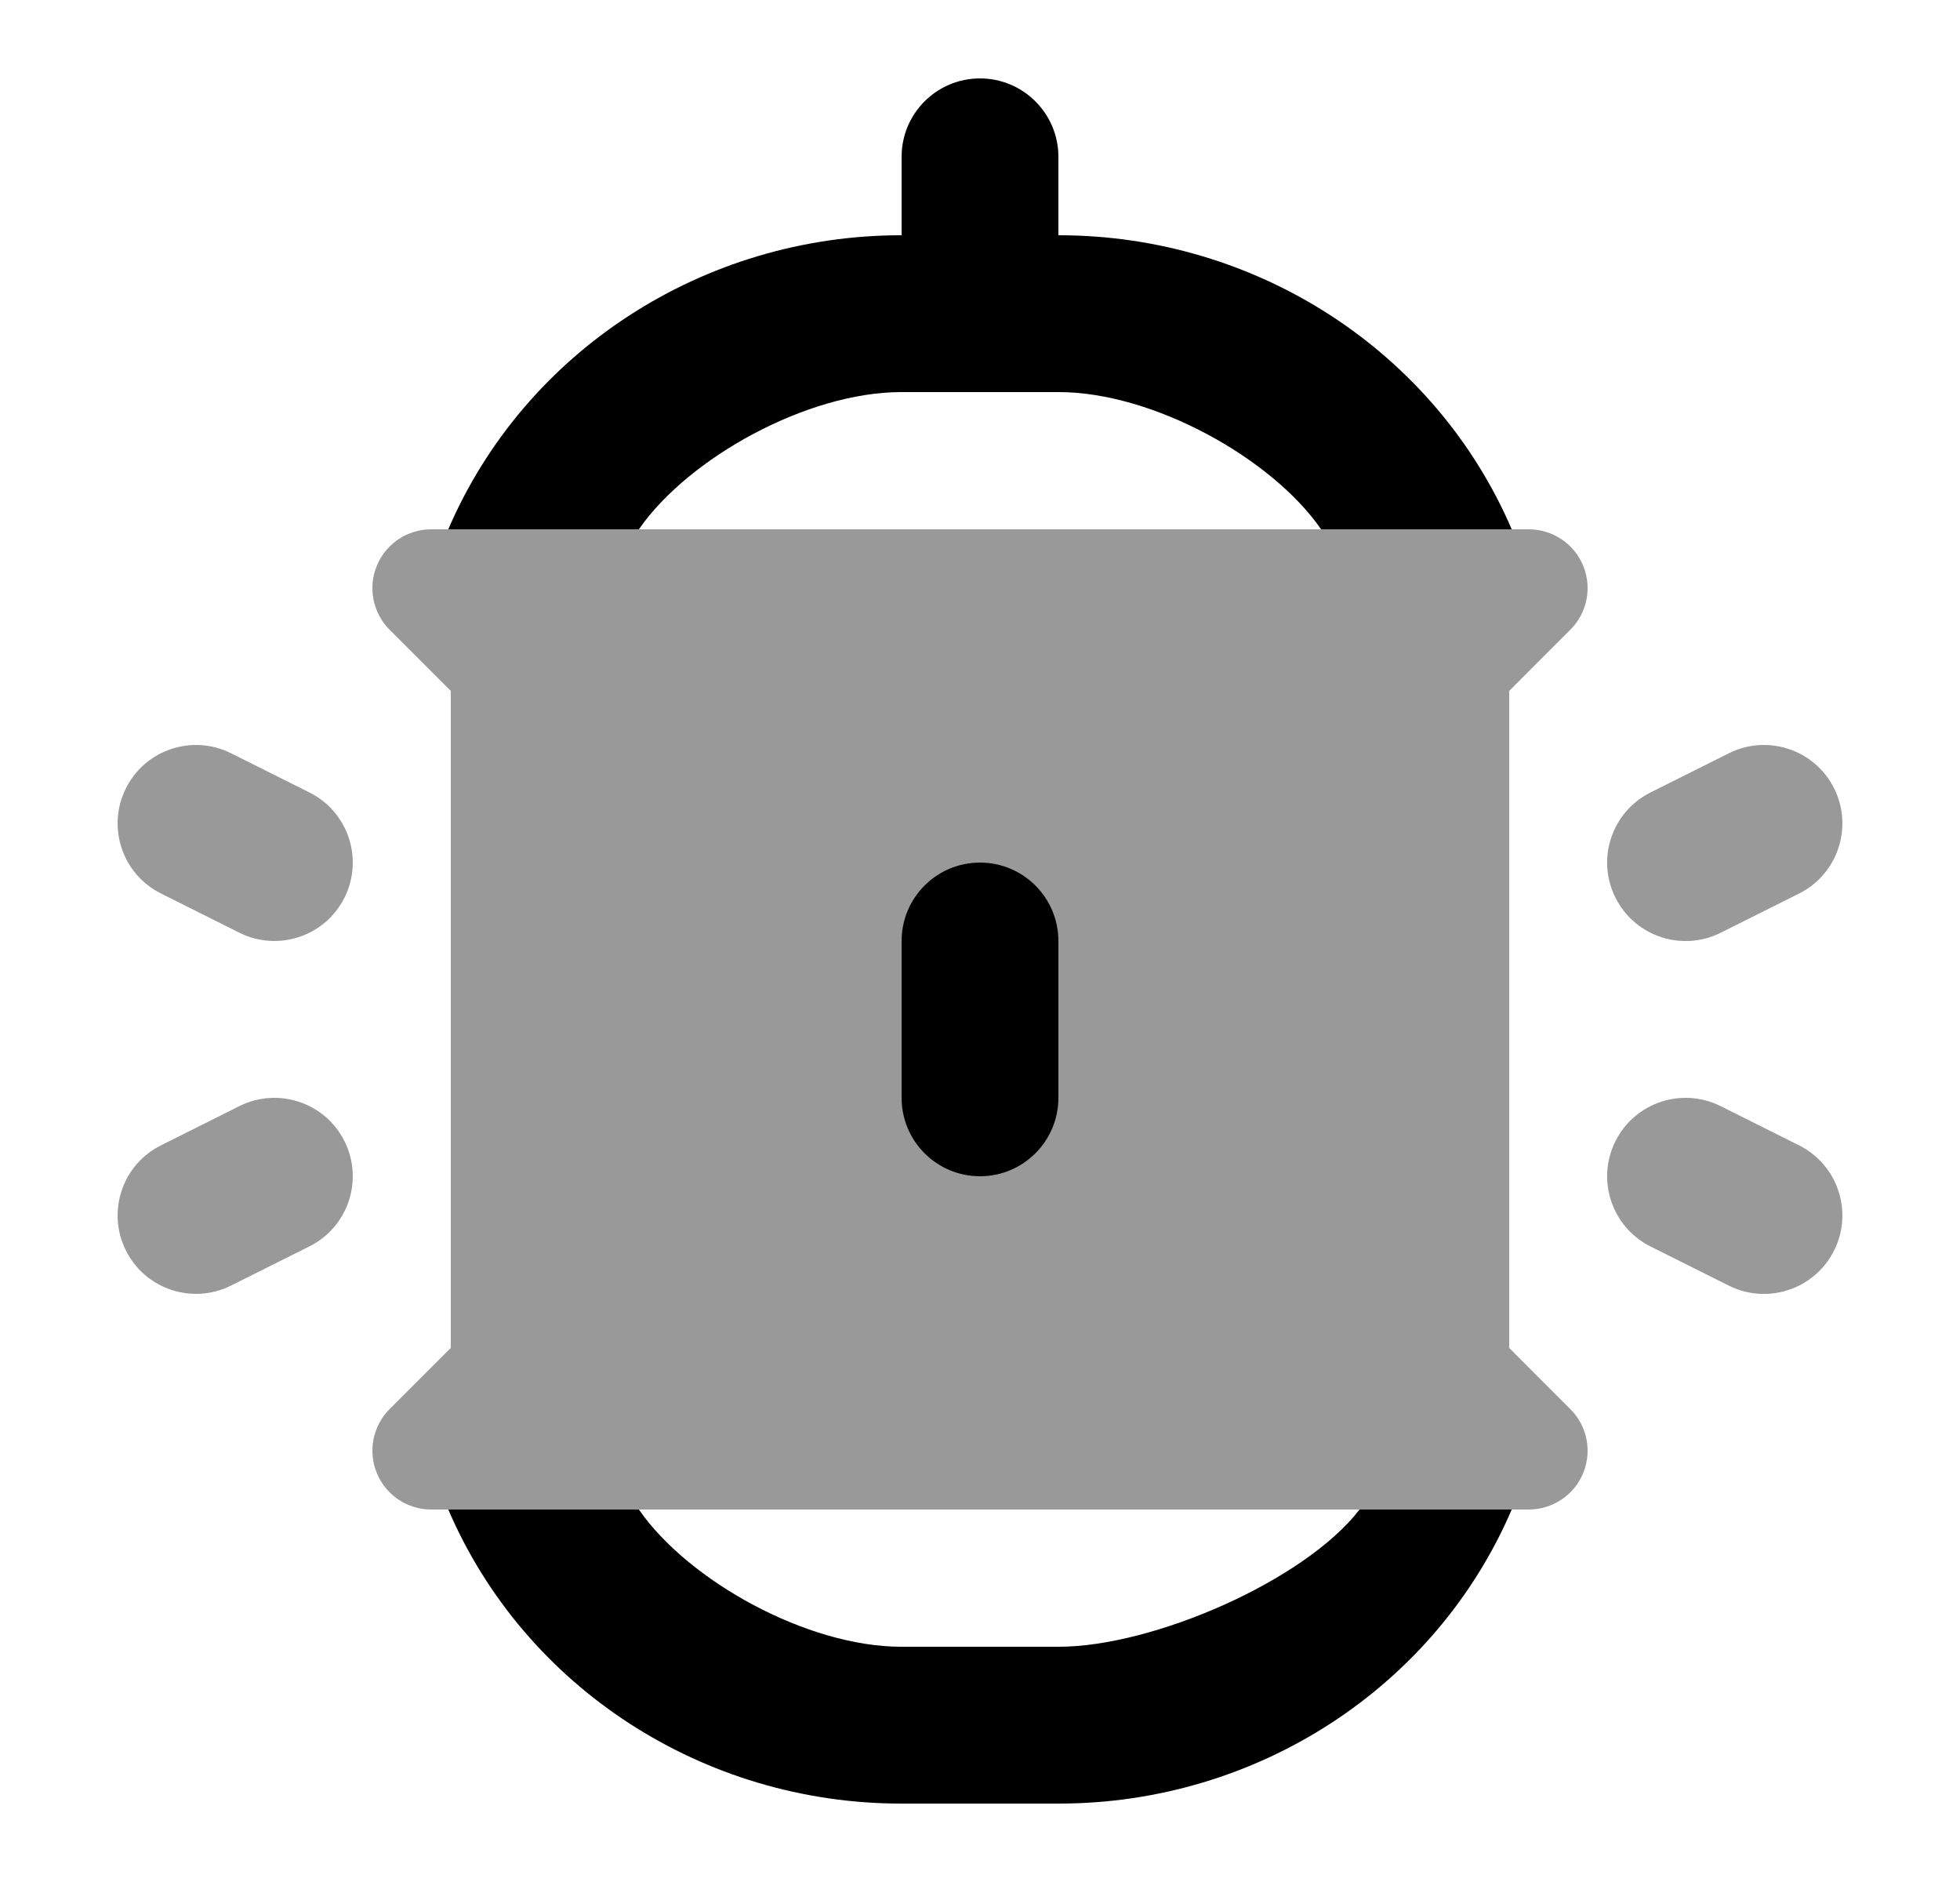 <svg width="25" height="24" viewBox="0 0 25 24" fill="none" xmlns="http://www.w3.org/2000/svg">
<path fill-rule="evenodd" clip-rule="evenodd" d="M5.718 19.25L8.149 19.25C8.779 20.16 10.295 21 11.495 21L13.505 21C14.704 21 16.641 20.16 17.341 19.25L19.282 19.25C18.308 21.52 16.029 23 13.505 23H11.495C8.971 23 6.692 21.52 5.718 19.25ZM5.718 6.75C6.692 4.481 8.971 3 11.495 3H11.5V2C11.5 1.448 11.947 1 12.5 1C13.052 1 13.5 1.448 13.5 2V3H13.505C16.029 3 18.308 4.481 19.282 6.75H16.851C16.221 5.84 14.704 5 13.505 5H12.5H11.495C10.295 5 8.779 5.84 8.149 6.75H5.718Z" fill="currentColor"/>
<path opacity="0.4" fill-rule="evenodd" clip-rule="evenodd" d="M23.394 10.053C23.147 9.559 22.546 9.359 22.052 9.606L21.052 10.106C20.558 10.353 20.358 10.954 20.605 11.447C20.852 11.941 21.453 12.142 21.947 11.895L22.947 11.395C23.441 11.148 23.641 10.547 23.394 10.053ZM20.605 14.553C20.358 15.047 20.558 15.648 21.052 15.895L22.052 16.395C22.546 16.642 23.147 16.441 23.394 15.947C23.641 15.454 23.441 14.853 22.947 14.606L21.947 14.106C21.453 13.859 20.852 14.059 20.605 14.553Z" fill="currentColor"/>
<path opacity="0.4" fill-rule="evenodd" clip-rule="evenodd" d="M1.606 10.053C1.853 9.559 2.453 9.359 2.947 9.606L3.947 10.106C4.441 10.353 4.641 10.953 4.394 11.447C4.147 11.941 3.547 12.141 3.053 11.894L2.053 11.394C1.559 11.147 1.359 10.547 1.606 10.053ZM4.394 14.553C4.641 15.047 4.441 15.647 3.947 15.894L2.947 16.394C2.453 16.641 1.853 16.441 1.606 15.947C1.359 15.453 1.559 14.853 2.053 14.606L3.053 14.106C3.547 13.859 4.147 14.059 4.394 14.553Z" fill="currentColor"/>
<path opacity="0.4" d="M4.807 7.213C4.923 6.933 5.196 6.75 5.5 6.75H19.5C19.803 6.75 20.077 6.933 20.193 7.213C20.309 7.493 20.245 7.816 20.03 8.03L19.25 8.811V17.189L20.03 17.97C20.245 18.184 20.309 18.507 20.193 18.787C20.077 19.067 19.803 19.25 19.5 19.25L5.5 19.25C5.196 19.25 4.923 19.067 4.807 18.787C4.691 18.507 4.755 18.184 4.969 17.97L5.75 17.189V8.811L4.969 8.03C4.755 7.816 4.691 7.493 4.807 7.213Z" fill="currentColor"/>
<path fill-rule="evenodd" clip-rule="evenodd" d="M12.5 11C13.052 11 13.5 11.448 13.5 12V14C13.5 14.552 13.052 15 12.5 15C11.947 15 11.5 14.552 11.5 14V12C11.5 11.448 11.947 11 12.5 11Z" fill="currentColor"/>
</svg>
